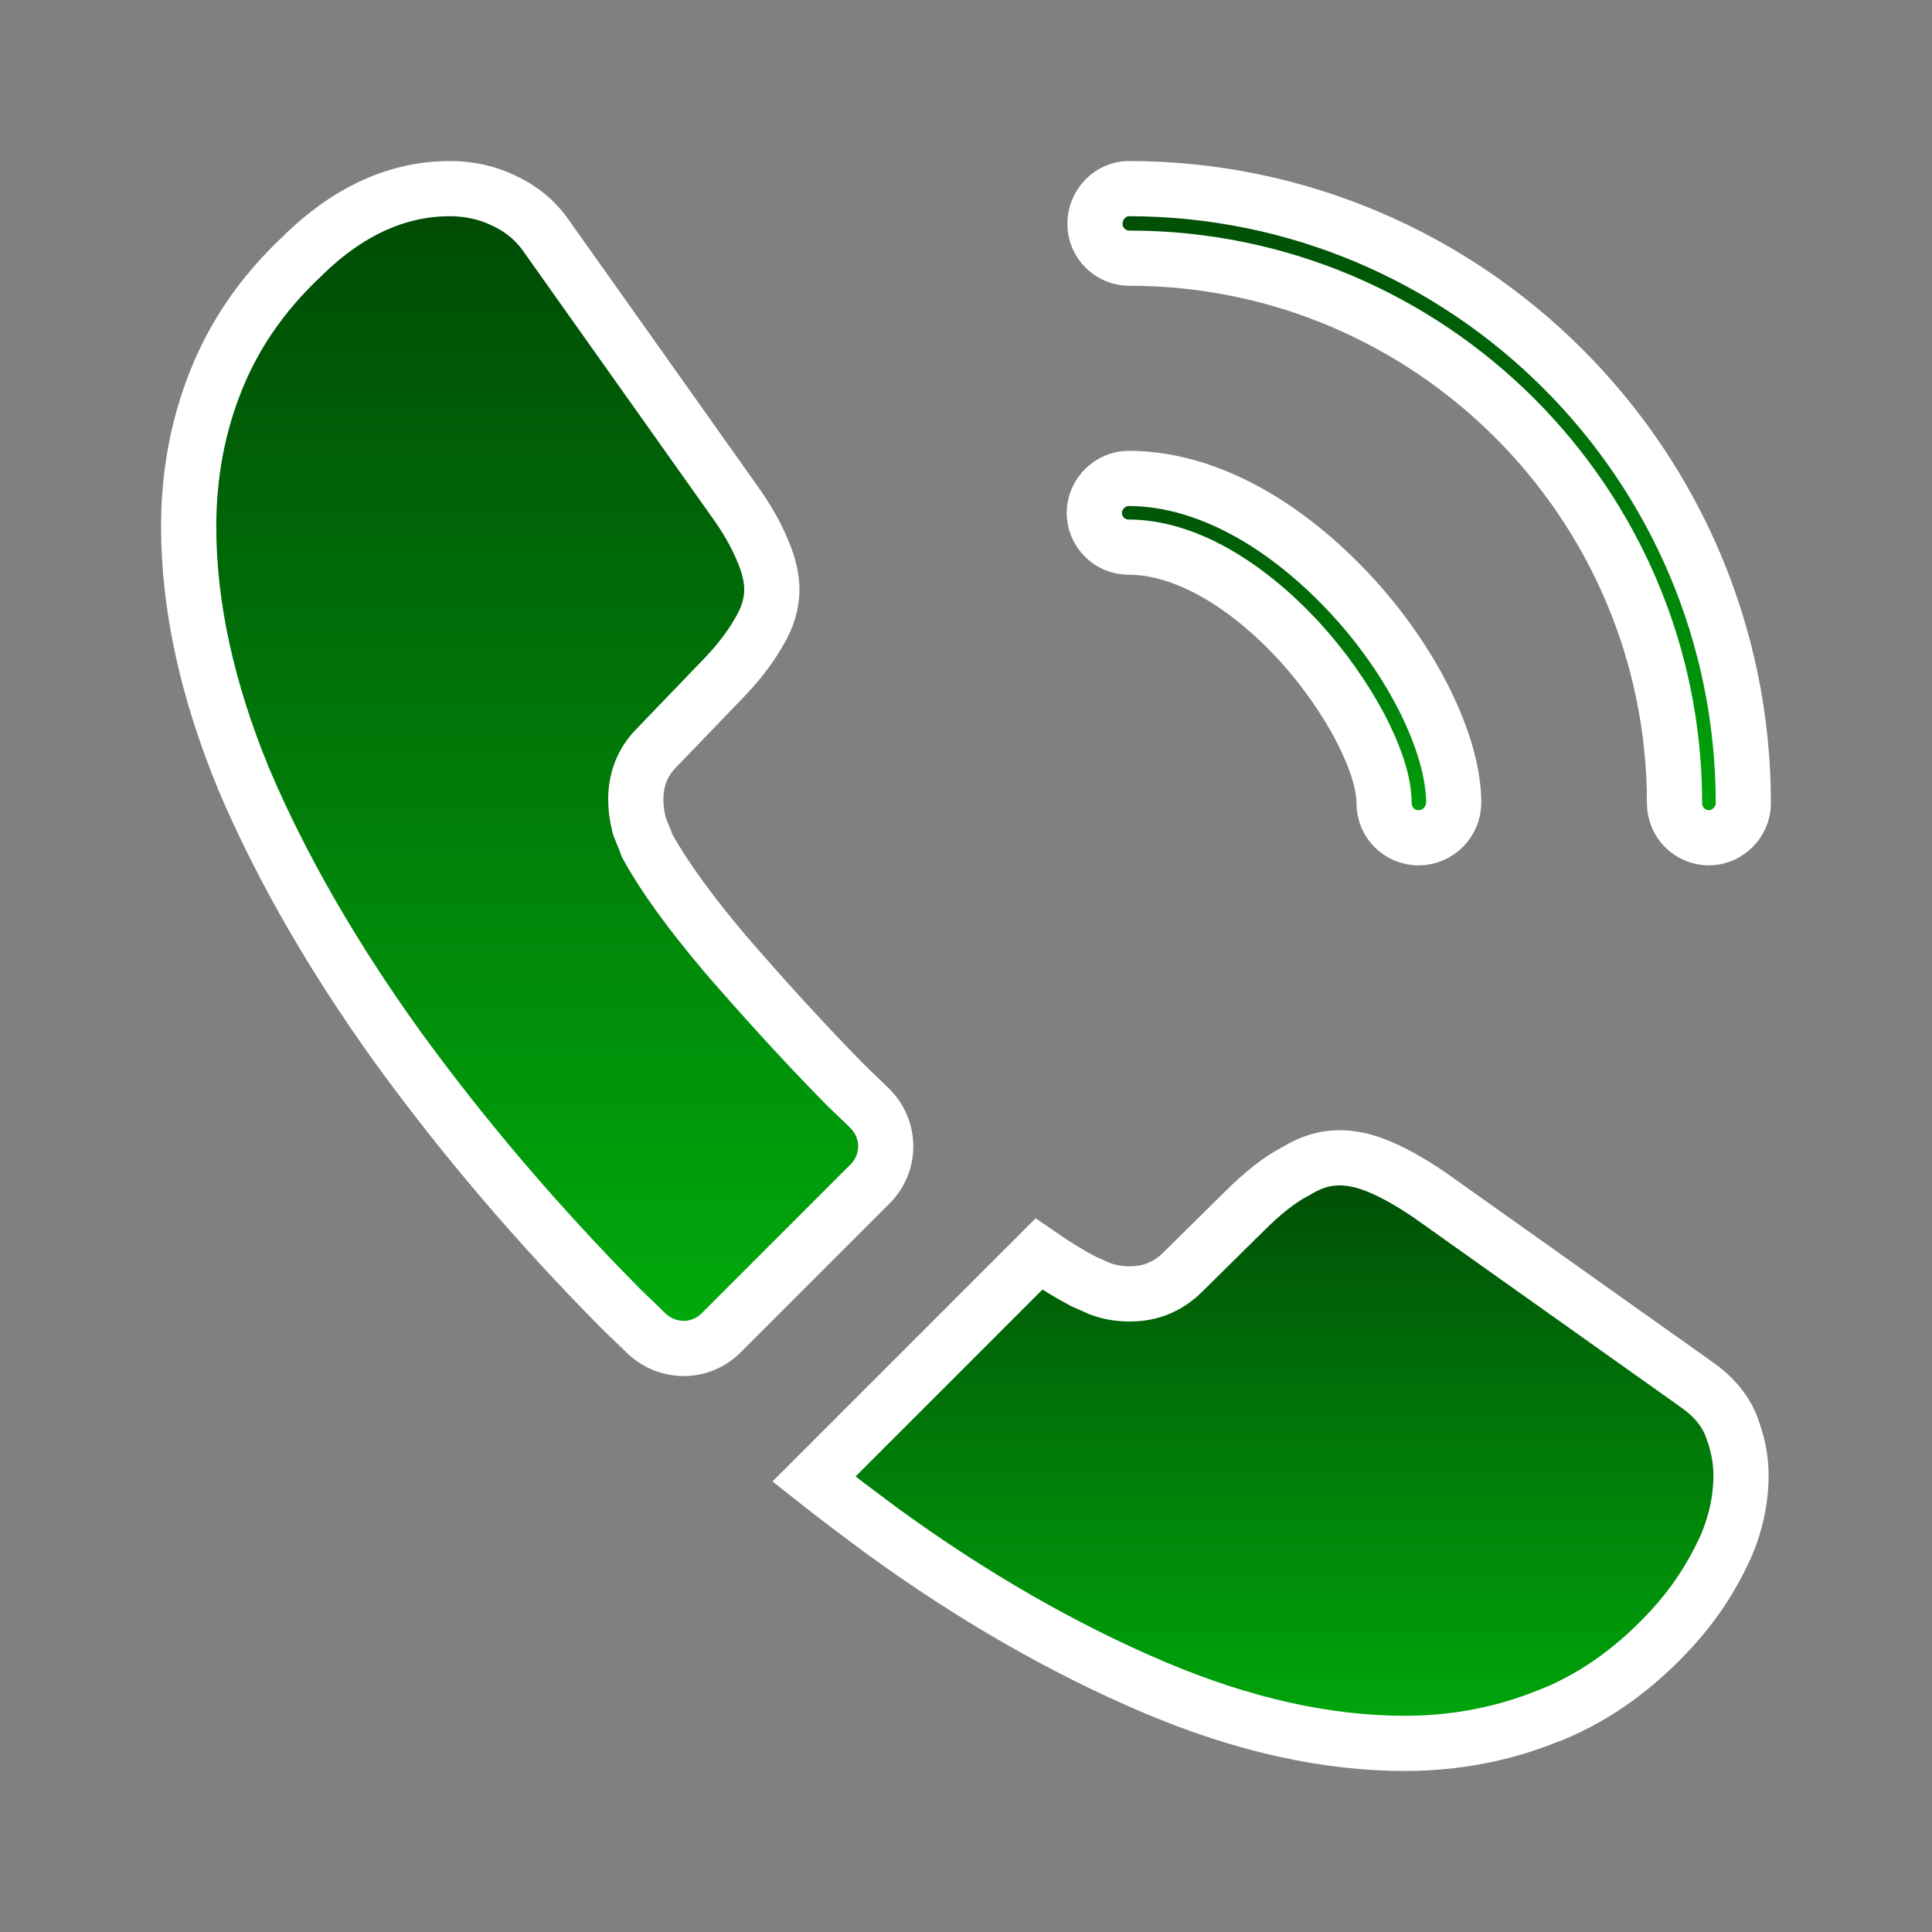 <svg width="35" height="35" viewBox="0 0 35 35" fill="none" xmlns="http://www.w3.org/2000/svg">
<rect x="0" y="0" width="35" height="35" fill="#808080" stroke="none"/>
<path d="M23.497 11.575L23.497 11.575L23.495 11.572C22.568 10.585 21.468 9.912 20.447 9.912C20.1 9.912 19.824 9.63 19.824 9.29C19.824 8.953 20.111 8.667 20.447 8.667C21.724 8.667 23.133 9.36 24.415 10.712C25.624 11.991 26.335 13.522 26.335 14.54C26.335 14.89 26.048 15.177 25.697 15.177C25.35 15.177 25.074 14.895 25.074 14.554C25.074 14.159 24.892 13.654 24.634 13.165C24.365 12.656 23.979 12.095 23.497 11.575Z" fill="url(#paint0_linear_1_5248)" stroke="white"/>
<path d="M30.959 15.177C30.612 15.177 30.336 14.895 30.336 14.554C30.336 9.1 25.897 4.677 20.459 4.677C20.112 4.677 19.836 4.395 19.836 4.054C19.836 3.701 20.125 3.417 20.444 3.417C26.585 3.417 31.582 8.414 31.582 14.554C31.582 14.89 31.295 15.177 30.959 15.177Z" fill="url(#paint1_linear_1_5248)" stroke="white"/>
<path d="M3.907 6.909L3.907 6.909L3.908 6.906C4.23 6.089 4.74 5.333 5.463 4.651L5.463 4.651L5.471 4.644C6.329 3.799 7.229 3.417 8.153 3.417C8.492 3.417 8.825 3.489 9.118 3.63L9.118 3.63L9.125 3.633C9.43 3.774 9.693 3.981 9.901 4.28L9.901 4.28L9.904 4.285L13.287 9.054L13.287 9.054L13.289 9.057C13.534 9.396 13.702 9.697 13.816 9.975L13.816 9.975L13.819 9.982C13.931 10.243 13.983 10.482 13.983 10.675C13.983 10.924 13.911 11.185 13.749 11.45L13.745 11.457L13.741 11.464C13.579 11.75 13.333 12.065 13.006 12.392L13.006 12.392L12.999 12.399L11.894 13.548C11.635 13.809 11.518 14.128 11.518 14.481C11.518 14.645 11.539 14.788 11.577 14.938L11.584 14.966L11.594 14.992C11.617 15.056 11.642 15.113 11.66 15.156C11.662 15.16 11.663 15.164 11.665 15.168C11.686 15.217 11.697 15.244 11.704 15.266L11.718 15.309L11.739 15.348C12.026 15.872 12.502 16.529 13.153 17.298L13.153 17.298L13.157 17.302C13.818 18.066 14.525 18.847 15.292 19.629L15.292 19.629L15.296 19.633C15.373 19.71 15.453 19.786 15.528 19.858L15.53 19.86C15.608 19.934 15.68 20.002 15.748 20.07L15.748 20.07L15.752 20.075C16.138 20.451 16.146 21.064 15.762 21.448L13.064 24.146C12.694 24.517 12.102 24.524 11.71 24.156C11.628 24.073 11.546 23.995 11.468 23.921L11.466 23.919C11.386 23.843 11.31 23.77 11.235 23.695C9.751 22.196 8.411 20.627 7.217 18.986C6.04 17.349 5.097 15.72 4.415 14.113C3.75 12.499 3.418 10.976 3.418 9.537C3.418 8.605 3.582 7.721 3.907 6.909Z" fill="url(#paint2_linear_1_5248)" stroke="white"/>
<path d="M31.228 28.097L31.228 28.097L31.223 28.107C30.995 28.59 30.701 29.044 30.313 29.473C29.657 30.195 28.948 30.71 28.157 31.044H28.15L28.059 31.081C27.259 31.406 26.39 31.583 25.448 31.583C24.04 31.583 22.517 31.252 20.89 30.559C19.252 29.861 17.608 28.918 15.973 27.729C15.554 27.417 15.143 27.111 14.745 26.795L18.821 22.719C19.109 22.918 19.375 23.082 19.616 23.207L19.639 23.219L19.662 23.229C19.685 23.238 19.715 23.251 19.76 23.272C19.764 23.274 19.767 23.275 19.771 23.277C19.811 23.296 19.861 23.318 19.913 23.341L19.924 23.345L19.935 23.349C20.125 23.421 20.305 23.44 20.475 23.44C20.862 23.44 21.176 23.295 21.425 23.047C21.426 23.046 21.426 23.046 21.427 23.045L22.532 21.954L22.532 21.954L22.535 21.951C22.879 21.607 23.188 21.367 23.462 21.224L23.477 21.217L23.491 21.208C23.758 21.046 24.005 20.975 24.267 20.975C24.471 20.975 24.698 21.017 24.967 21.127C25.245 21.241 25.547 21.41 25.892 21.644L30.715 25.068L30.715 25.068L30.72 25.072C31.032 25.287 31.227 25.523 31.345 25.788C31.471 26.104 31.54 26.402 31.54 26.731C31.54 27.08 31.477 27.445 31.351 27.799C31.307 27.917 31.272 28.009 31.228 28.097Z" fill="url(#paint3_linear_1_5248)" stroke="white"/>
<defs>
<linearGradient id="paint0_linear_1_5248" x1="23.079" y1="8.167" x2="23.079" y2="15.677" gradientUnits="userSpaceOnUse">
<stop stop-color="#004705"/>
<stop offset="1" stop-color="#00AD0C"/>
</linearGradient>
<linearGradient id="paint1_linear_1_5248" x1="25.709" y1="2.917" x2="25.709" y2="15.677" gradientUnits="userSpaceOnUse">
<stop stop-color="#004705"/>
<stop offset="1" stop-color="#00AD0C"/>
</linearGradient>
<linearGradient id="paint2_linear_1_5248" x1="9.732" y1="2.917" x2="9.732" y2="24.928" gradientUnits="userSpaceOnUse">
<stop stop-color="#004705"/>
<stop offset="1" stop-color="#00AD0C"/>
</linearGradient>
<linearGradient id="paint3_linear_1_5248" x1="23.02" y1="20.475" x2="23.02" y2="32.083" gradientUnits="userSpaceOnUse">
<stop stop-color="#004705"/>
<stop offset="1" stop-color="#00AD0C"/>
</linearGradient>
</defs>
</svg>
